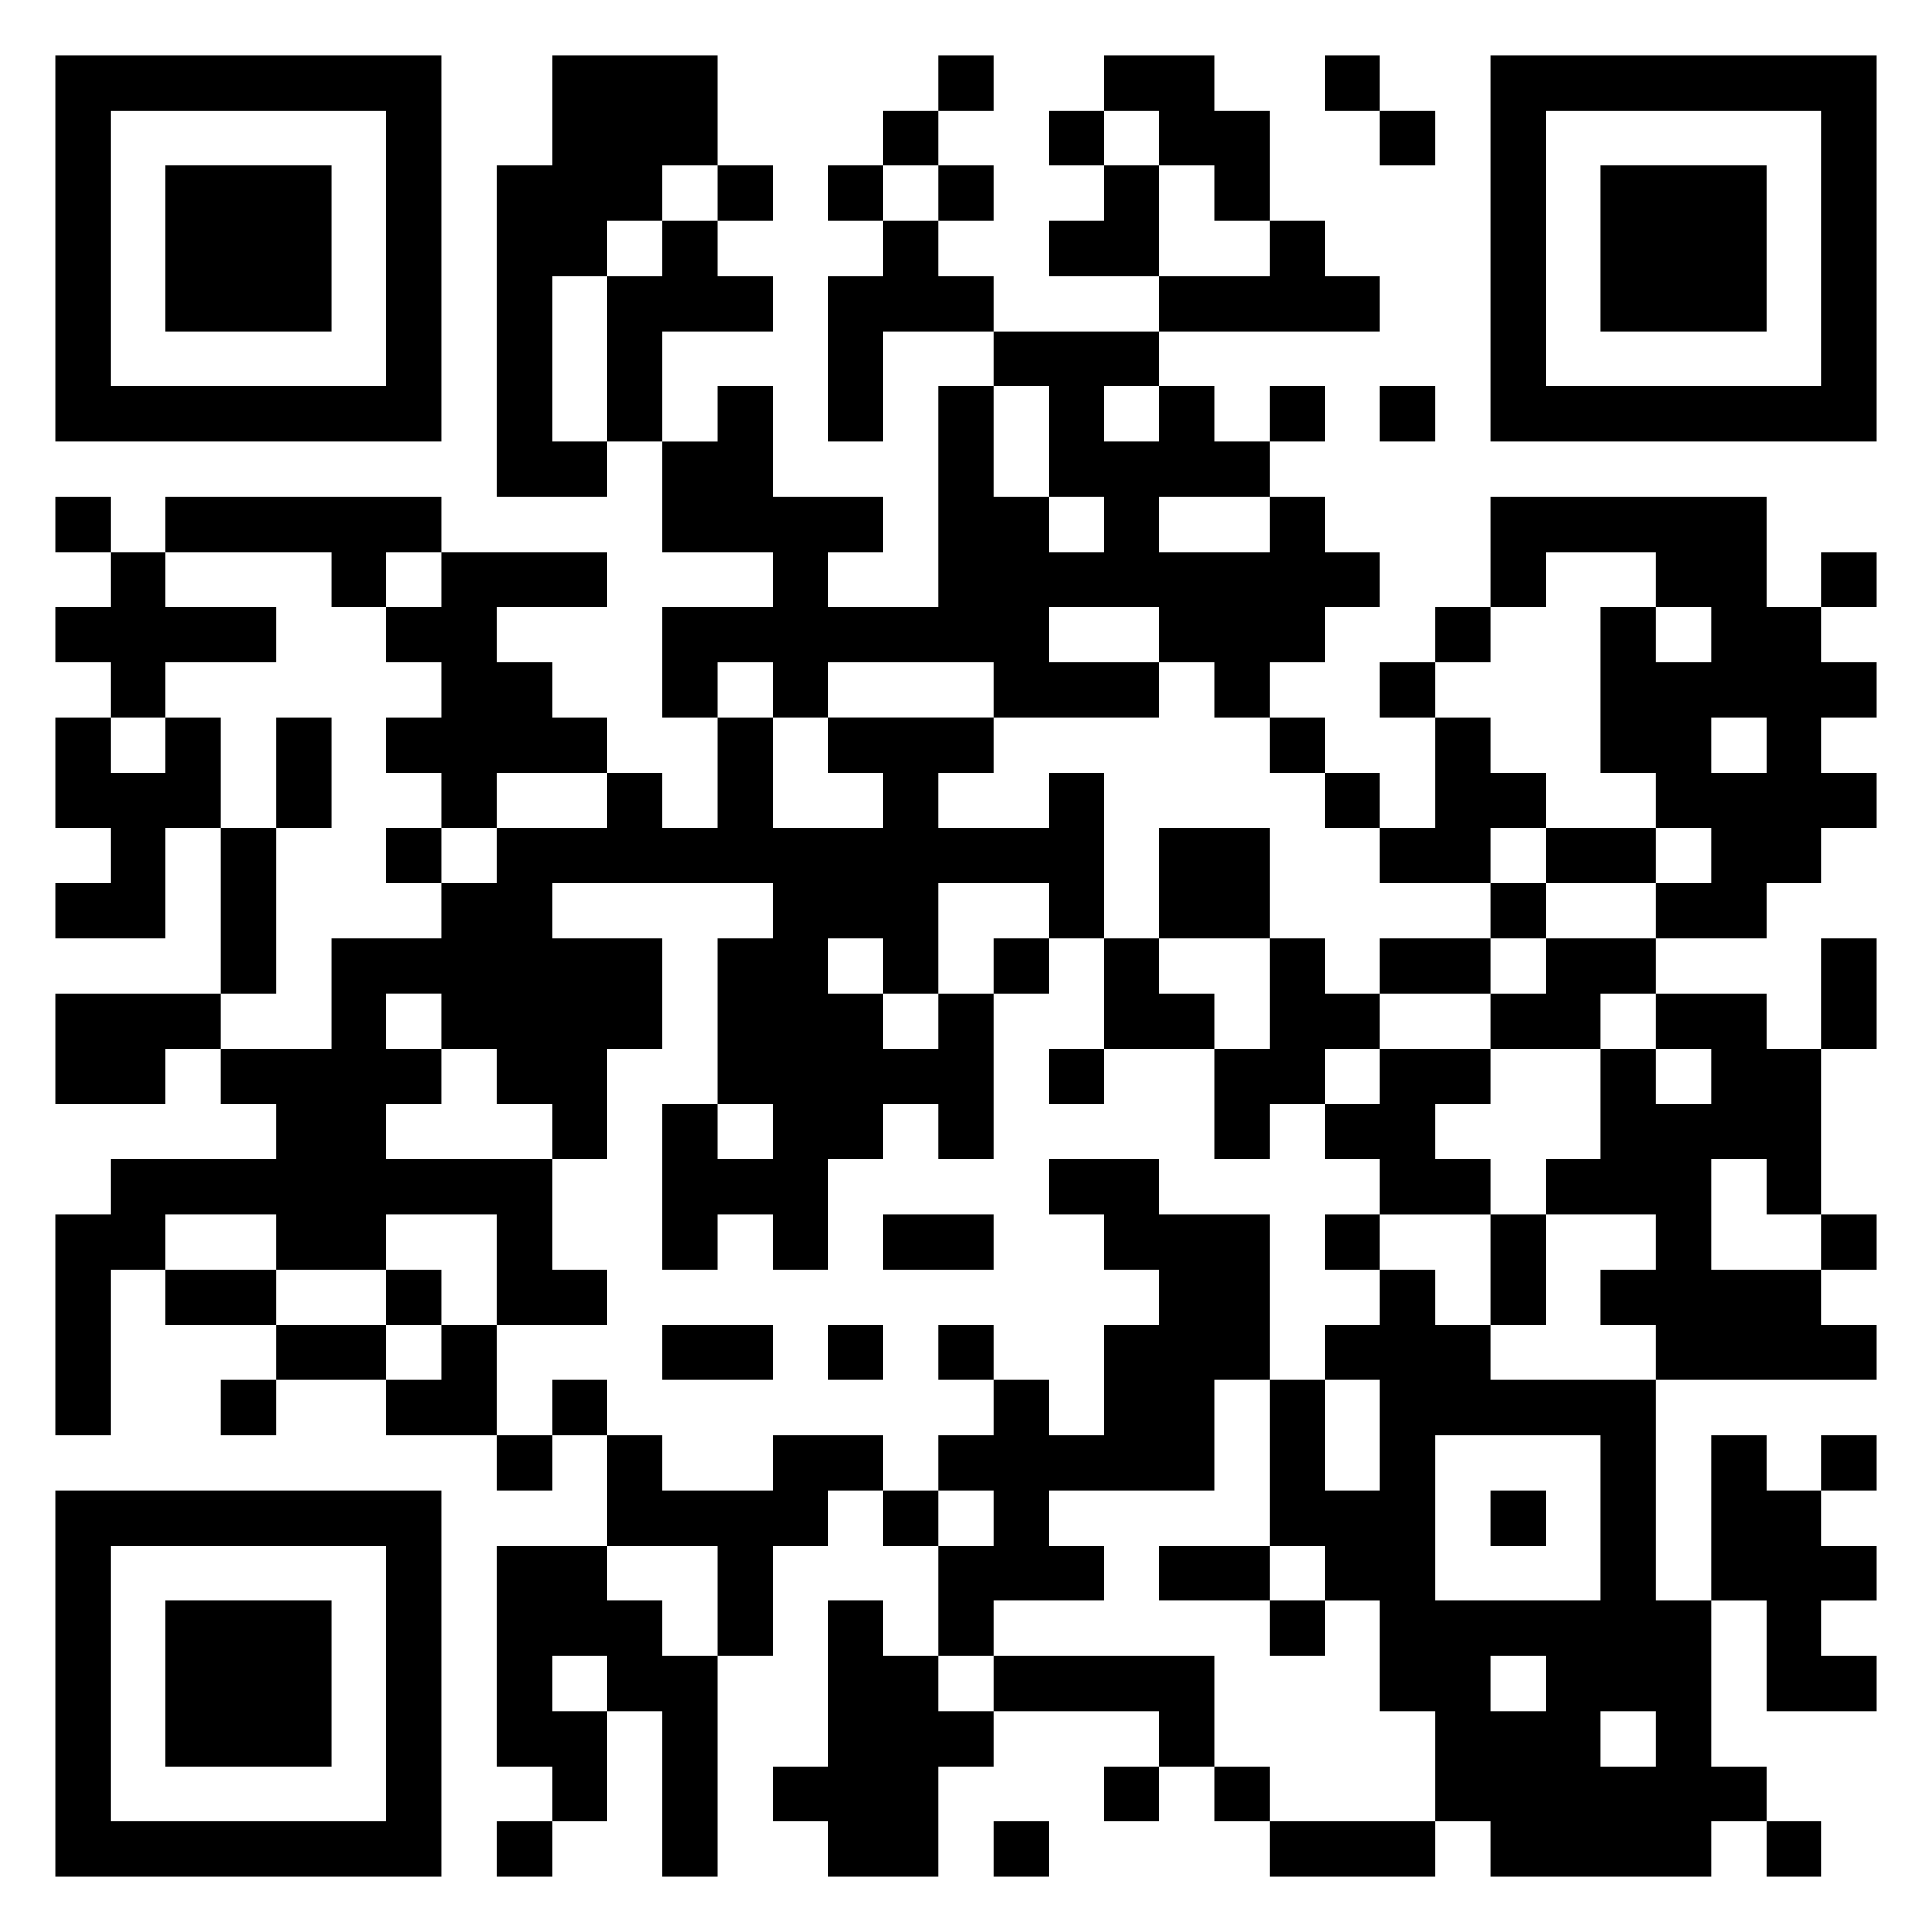 <svg xmlns="http://www.w3.org/2000/svg" viewBox="0 0 35 35"><path d="M1 1h7v7h-7zM10 1h3v2h-1v1h-1v1h-1v3h1v1h-2v-6h1zM17 1h1v1h-1zM20 1h2v1h1v2h-1v-1h-1v-1h-1zM24 1h1v1h-1zM27 1h7v7h-7zM2 2v5h5v-5zM16 2h1v1h-1zM19 2h1v1h-1zM25 2h1v1h-1zM28 2v5h5v-5zM3 3h3v3h-3zM13 3h1v1h-1zM15 3h1v1h-1zM17 3h1v1h-1zM20 3h1v2h-2v-1h1zM29 3h3v3h-3zM12 4h1v1h1v1h-2v2h-1v-3h1zM16 4h1v1h1v1h-2v2h-1v-3h1zM23 4h1v1h1v1h-4v-1h2zM18 6h3v1h-1v1h1v-1h1v1h1v1h-2v1h2v-1h1v1h1v1h-1v1h-1v1h-1v-1h-1v-1h-2v1h2v1h-3v-1h-3v1h-1v-1h-1v1h-1v-2h2v-1h-2v-2h1v-1h1v2h2v1h-1v1h2v-4h1v2h1v1h1v-1h-1v-2h-1zM23 7h1v1h-1zM25 7h1v1h-1zM1 9h1v1h-1zM3 9h5v1h-1v1h-1v-1h-3zM27 9h5v2h1v1h1v1h-1v1h1v1h-1v1h-1v1h-2v-1h1v-1h-1v-1h-1v-3h1v1h1v-1h-1v-1h-2v1h-1zM2 10h1v1h2v1h-2v1h-1v-1h-1v-1h1zM8 10h3v1h-2v1h1v1h1v1h-2v1h-1v-1h-1v-1h1v-1h-1v-1h1zM33 10h1v1h-1zM26 11h1v1h-1zM25 12h1v1h-1zM1 13h1v1h1v-1h1v2h-1v2h-2v-1h1v-1h-1zM5 13h1v2h-1zM13 13h1v2h2v-1h-1v-1h3v1h-1v1h2v-1h1v3h-1v-1h-2v2h-1v-1h-1v1h1v1h1v-1h1v3h-1v-1h-1v1h-1v2h-1v-1h-1v1h-1v-3h1v1h1v-1h-1v-3h1v-1h-4v1h2v2h-1v2h-1v-1h-1v-1h-1v-1h-1v1h1v1h-1v1h3v2h1v1h-2v-2h-2v1h-2v-1h-2v1h-1v3h-1v-4h1v-1h3v-1h-1v-1h2v-2h2v-1h1v-1h2v-1h1v1h1zM23 13h1v1h-1zM26 13h1v1h1v1h-1v1h-2v-1h1zM31 13v1h1v-1zM24 14h1v1h-1zM4 15h1v3h-1zM7 15h1v1h-1zM21 15h2v2h-2zM28 15h2v1h-2zM27 16h1v1h-1zM18 17h1v1h-1zM20 17h1v1h1v1h-2zM23 17h1v1h1v1h-1v1h-1v1h-1v-2h1zM25 17h2v1h-2zM28 17h2v1h-1v1h-2v-1h1zM33 17h1v2h-1zM1 18h3v1h-1v1h-2zM30 18h2v1h1v3h-1v-1h-1v2h2v1h1v1h-4v-1h-1v-1h1v-1h-2v-1h1v-2h1v1h1v-1h-1zM19 19h1v1h-1zM25 19h2v1h-1v1h1v1h-2v-1h-1v-1h1zM19 21h2v1h2v3h-1v2h-3v1h1v1h-2v1h-1v-2h1v-1h-1v-1h1v-1h1v1h1v-2h1v-1h-1v-1h-1zM16 22h2v1h-2zM24 22h1v1h-1zM27 22h1v2h-1zM33 22h1v1h-1zM3 23h2v1h-2zM7 23h1v1h-1zM25 23h1v1h1v1h3v4h1v3h1v1h-1v1h-4v-1h-1v-2h-1v-2h-1v-1h-1v-3h1v2h1v-2h-1v-1h1zM5 24h2v1h-2zM8 24h1v2h-2v-1h1zM12 24h2v1h-2zM15 24h1v1h-1zM17 24h1v1h-1zM4 25h1v1h-1zM10 25h1v1h-1zM9 26h1v1h-1zM11 26h1v1h2v-1h2v1h-1v1h-1v2h-1v-2h-2zM26 26v3h3v-3zM31 26h1v1h1v1h1v1h-1v1h1v1h-2v-2h-1zM33 26h1v1h-1zM1 27h7v7h-7zM16 27h1v1h-1zM27 27h1v1h-1zM2 28v5h5v-5zM9 28h2v1h1v1h1v4h-1v-3h-1v-1h-1v1h1v2h-1v-1h-1zM21 28h2v1h-2zM3 29h3v3h-3zM15 29h1v1h1v1h1v1h-1v2h-2v-1h-1v-1h1zM23 29h1v1h-1zM18 30h4v2h-1v-1h-3zM27 30v1h1v-1zM29 31v1h1v-1zM20 32h1v1h-1zM22 32h1v1h-1zM9 33h1v1h-1zM18 33h1v1h-1zM23 33h3v1h-3zM32 33h1v1h-1z"/></svg>